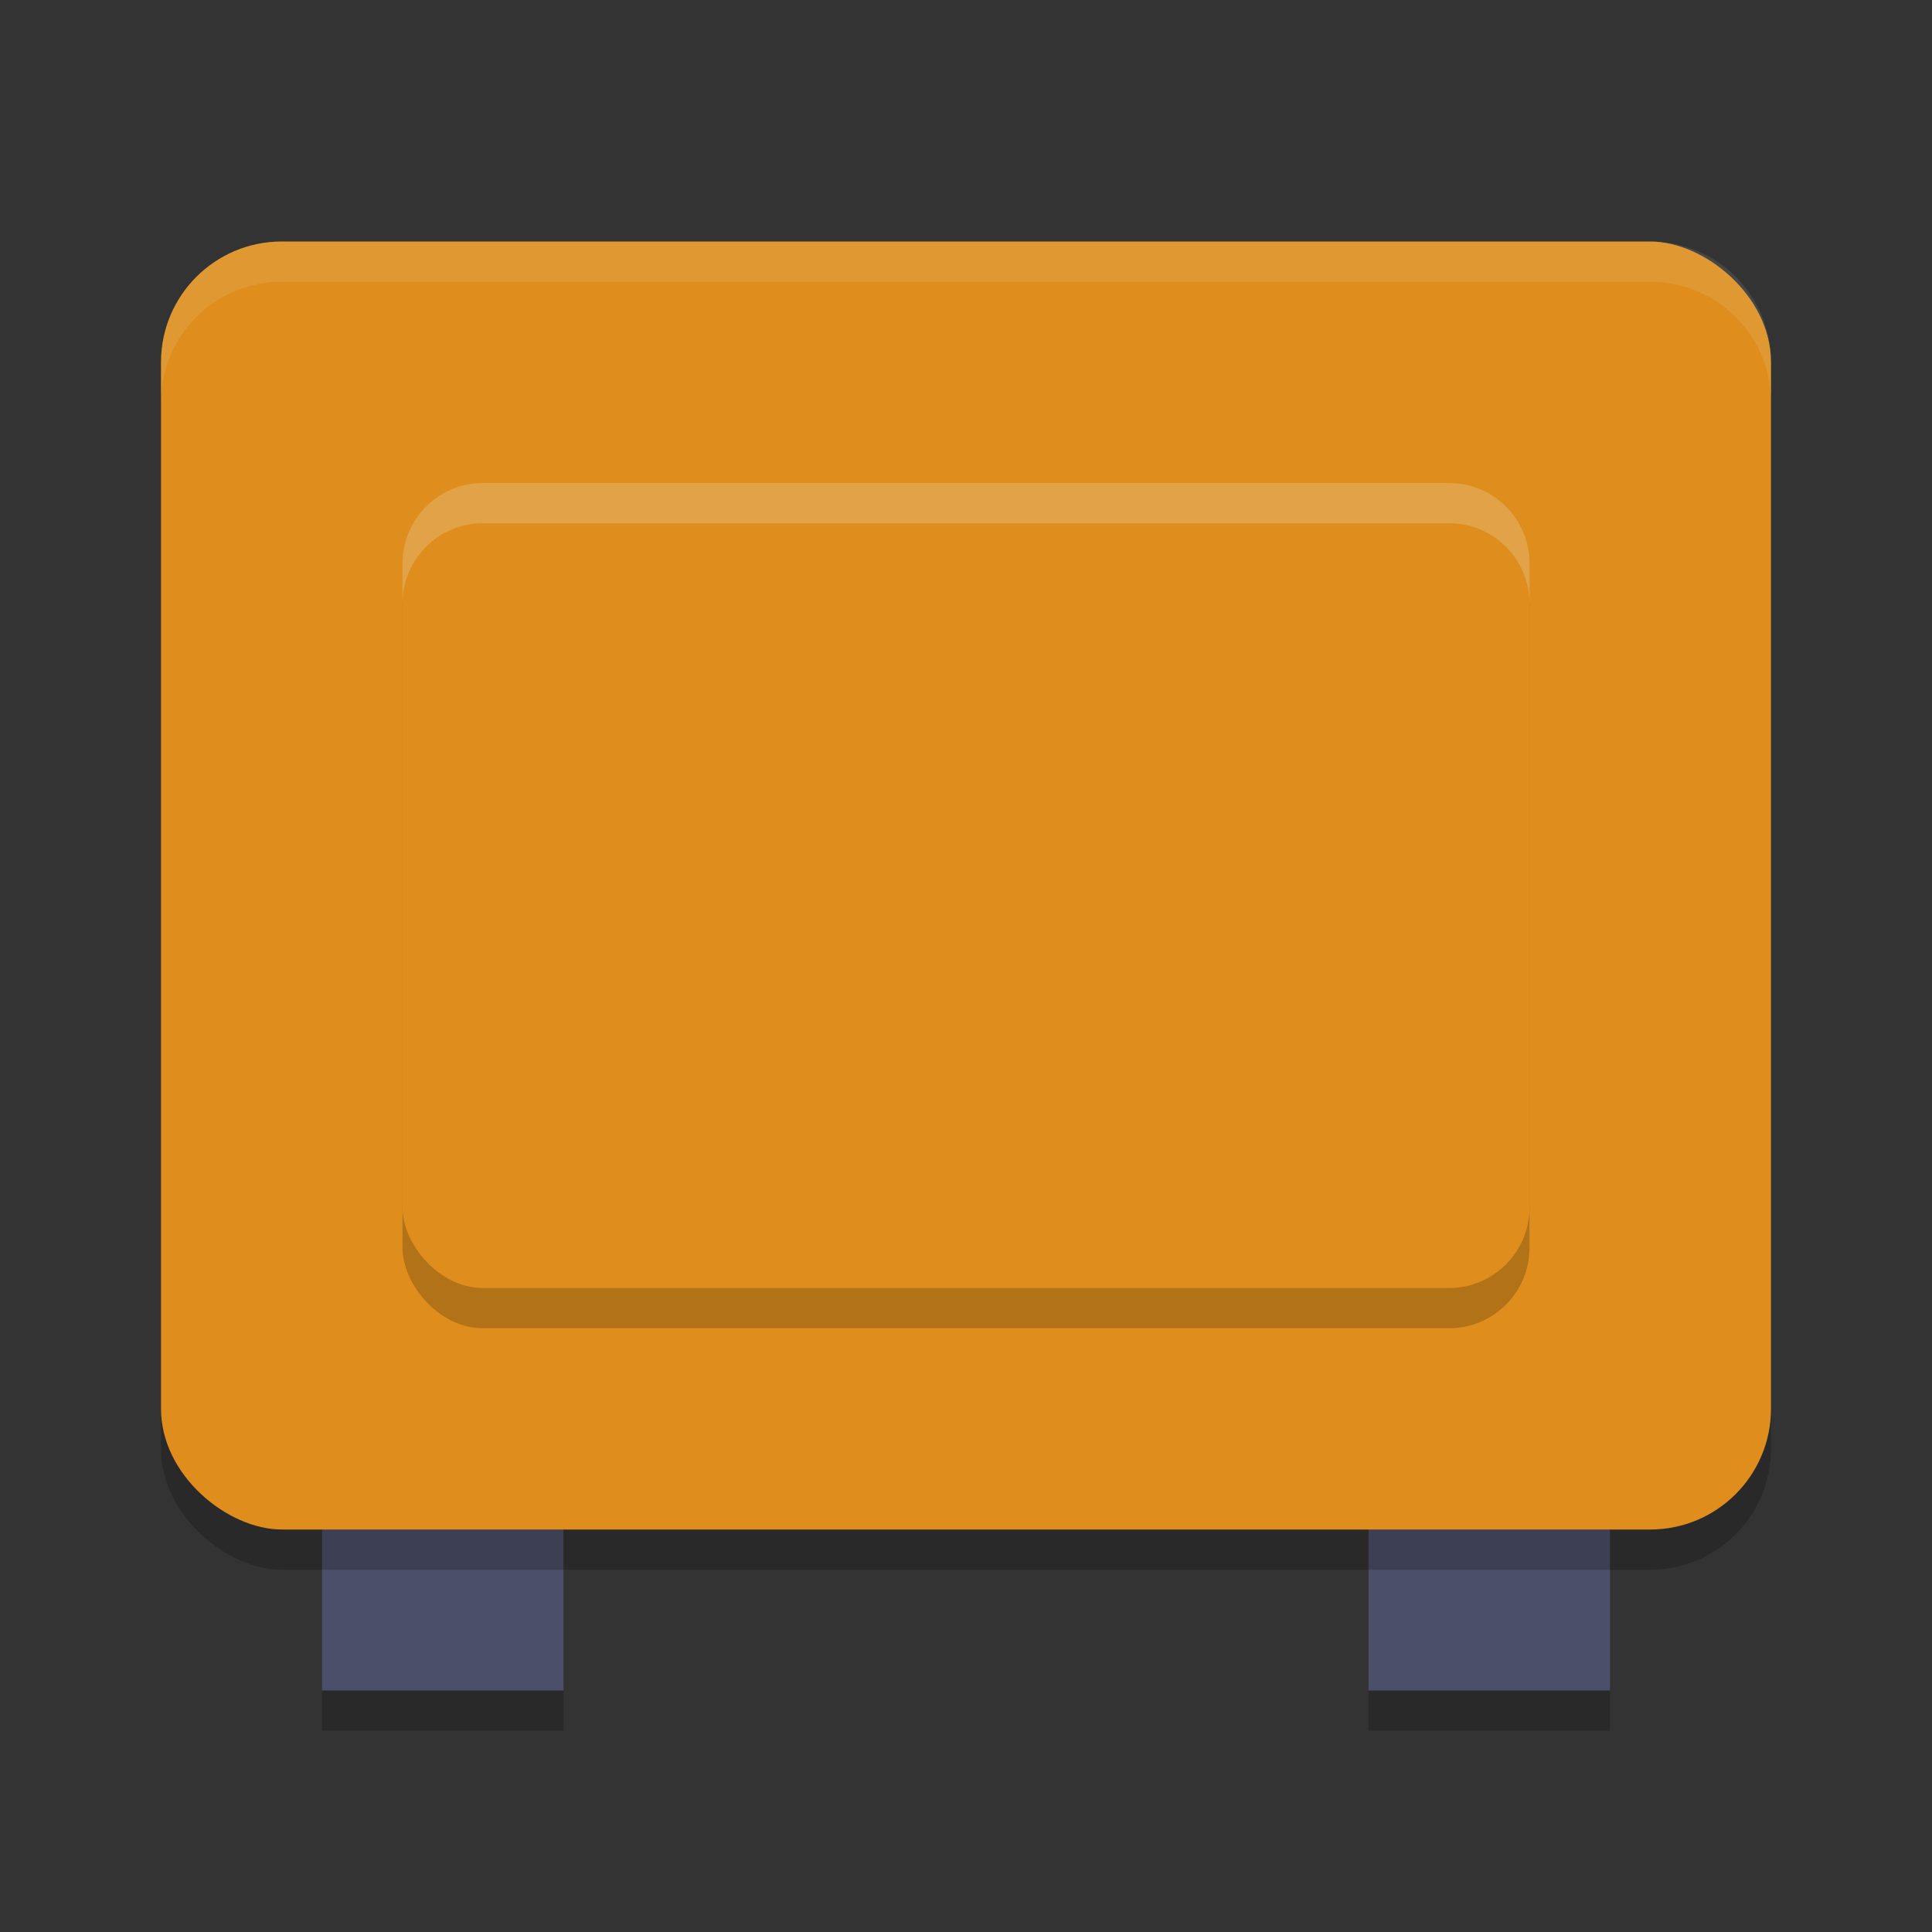 <svg xmlns="http://www.w3.org/2000/svg" width="48" height="48" version="1.1">
 <rect width="100%" height="100%" fill="#333333" stroke="none"/>
 <rect style="opacity:0.2" width="6" height="7" x="34" y="36"/>
 <rect style="opacity:0.2" width="6" height="7" x="8" y="36"/>
 <rect style="fill:#4c4f69" width="6" height="7" x="34" y="35"/>
 <rect style="fill:#4c4f69" width="6" height="7" x="8" y="35"/>
 <rect style="opacity:0.2" width="32" height="40" x="-39" y="-44" rx="3" ry="3" transform="matrix(0,-1,-1,0,0,0)"/>
 <rect style="fill:#df8e1d" width="32" height="40" x="-38" y="-44" rx="3" ry="3" transform="matrix(0,-1,-1,0,0,0)"/>
 <rect style="opacity:0.2" width="28" height="20" x="10" y="13" rx="2" ry="2"/>
 <rect style="fill:#df8e1d" width="28" height="20" x="10" y="12" rx="2" ry="2"/>
 <path style="opacity:0.1;fill:#eff1f5" d="M 7,6 C 5.338,6 4,7.338 4,9 v 1 C 4,8.338 5.338,7 7,7 h 34 c 1.662,0 3,1.338 3,3 V 9 C 44,7.338 42.662,6 41,6 Z"/>
 <path style="opacity:0.2;fill:#eff1f5" d="m 12,12 c -1.108,0 -2,0.892 -2,2 v 1 c 0,-1.108 0.892,-2 2,-2 h 24 c 1.108,0 2,0.892 2,2 v -1 c 0,-1.108 -0.892,-2 -2,-2 z"/>
</svg>
